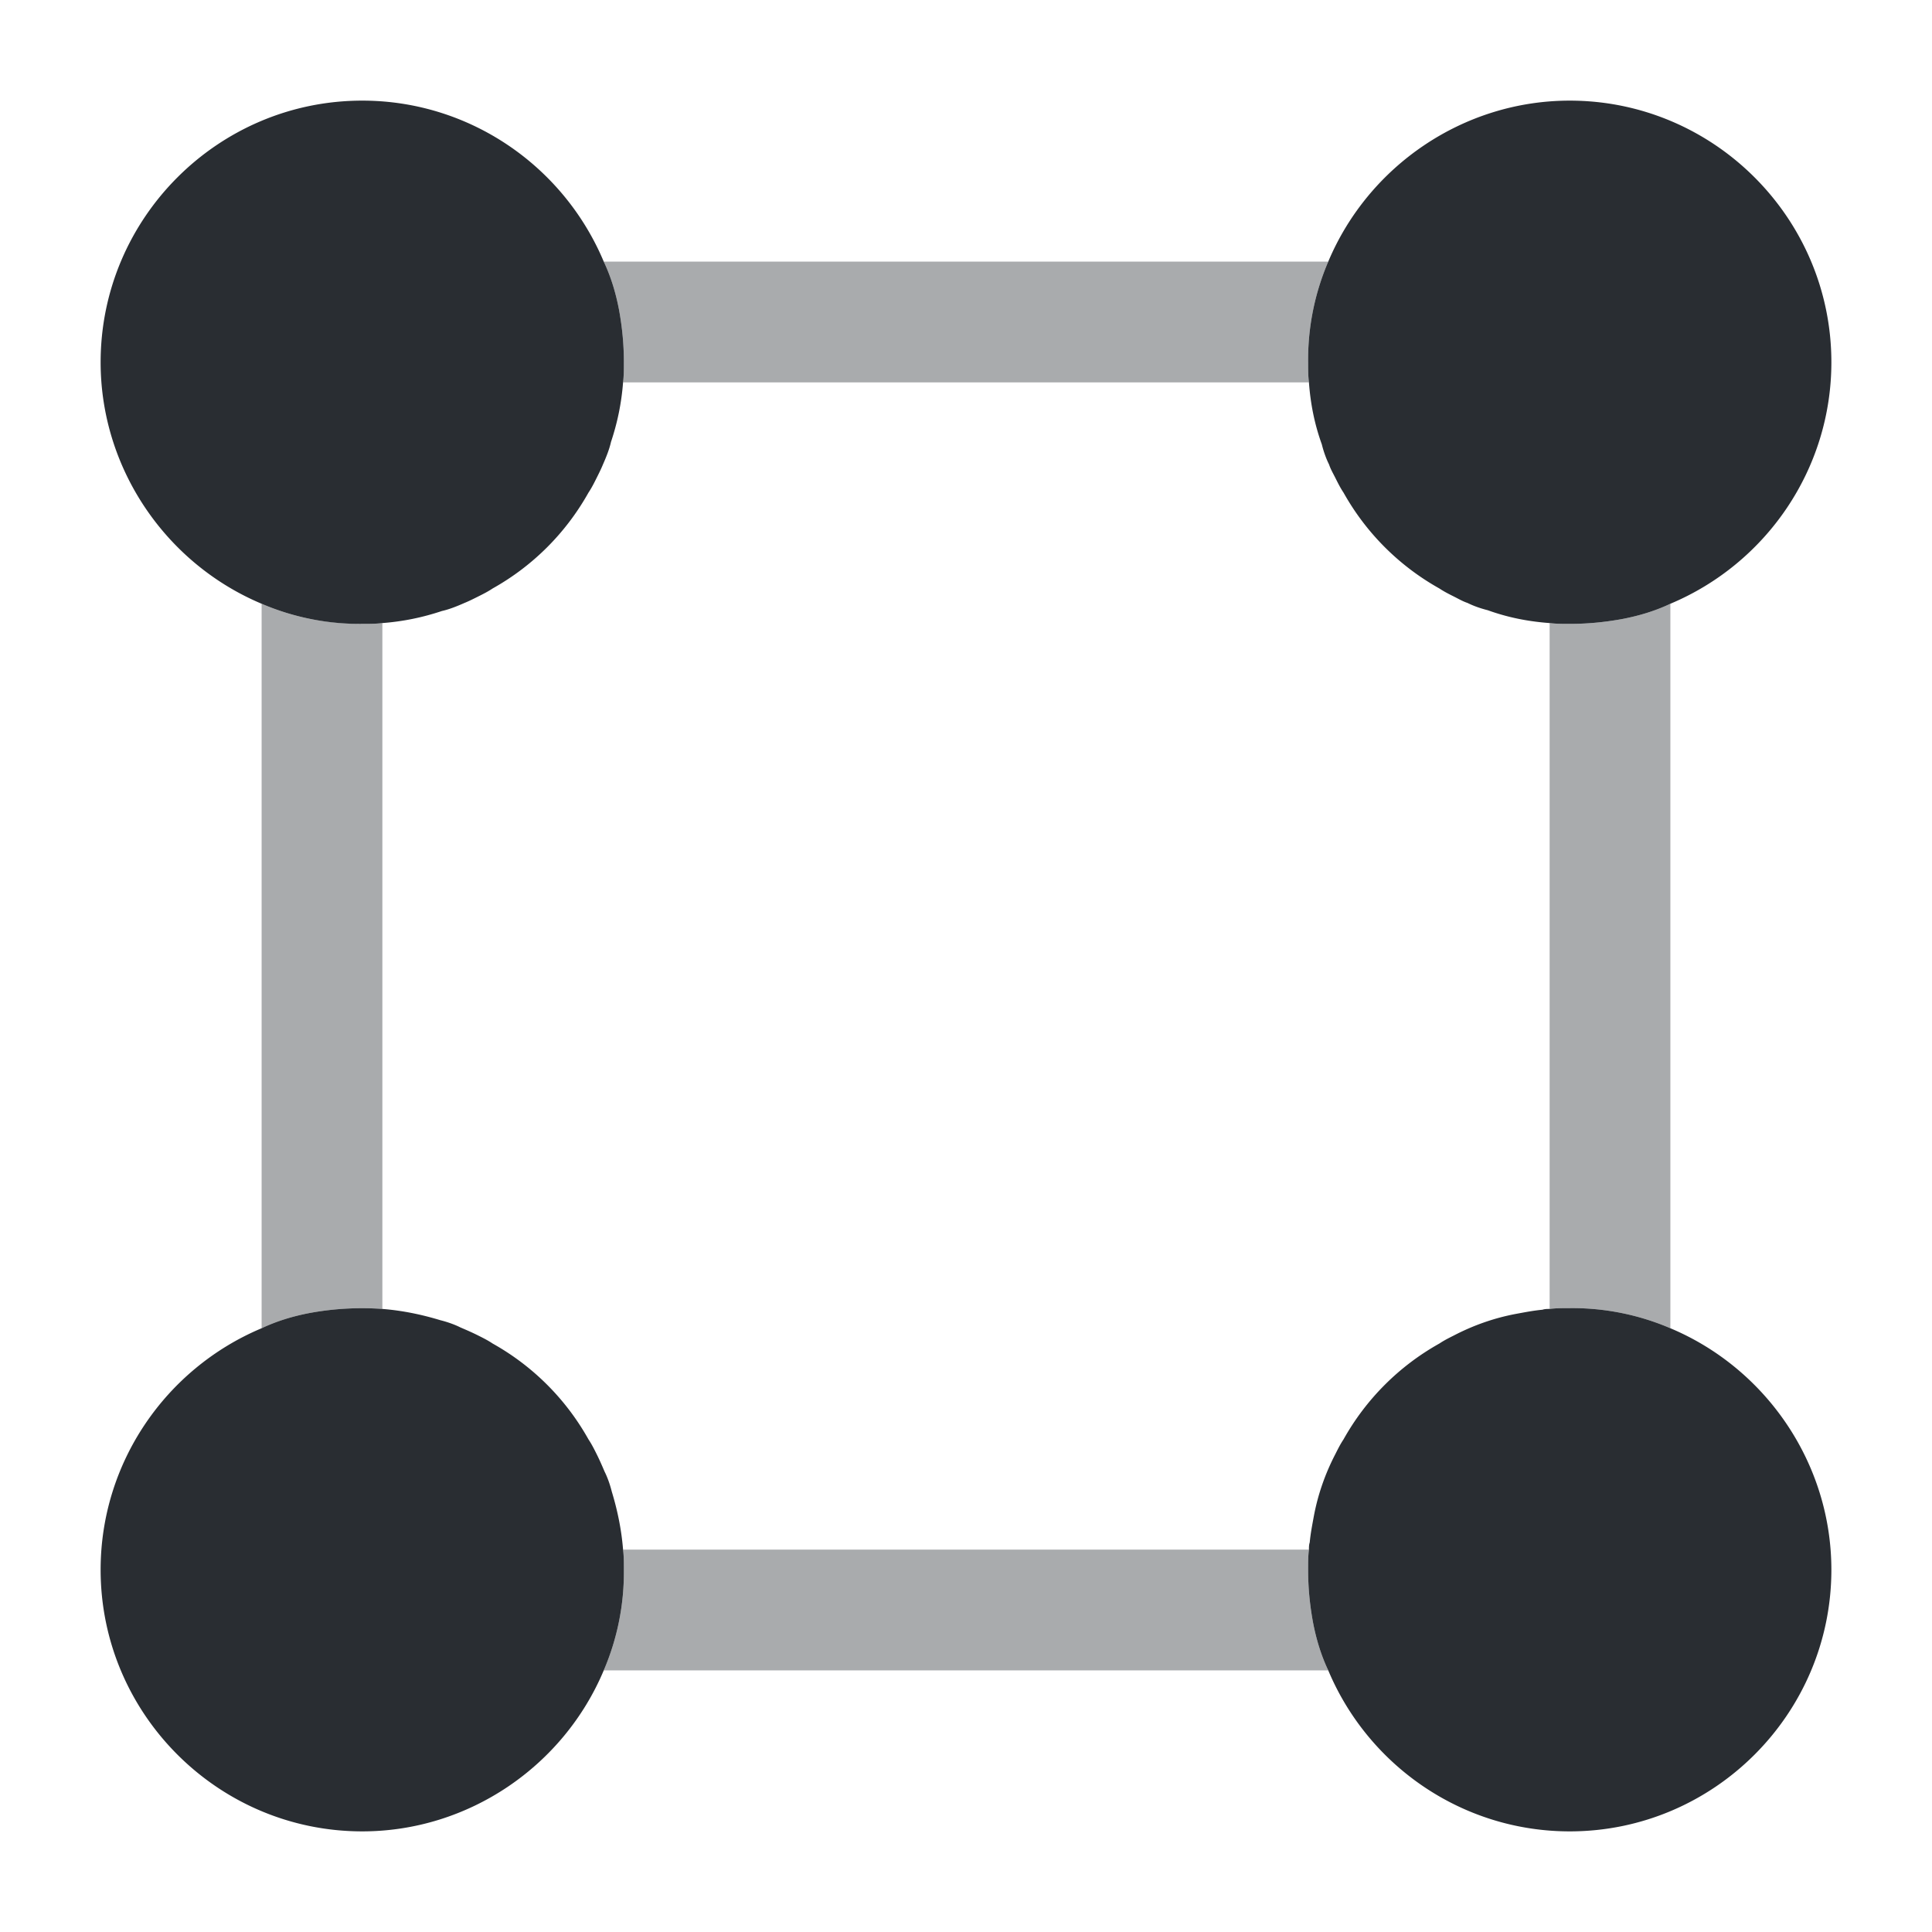 <svg xmlns="http://www.w3.org/2000/svg" width="24" height="24" fill="none"><path fill="#292D32" d="M16.31 20.15c-.04-.22-.06-.43-.06-.65 0-.09 0-.17.01-.25H7.74c.01.08.01.16.01.25a3.09 3.09 0 0 1-.25 1.25h9c-.09-.19-.15-.39-.19-.6ZM3.86 7.69a3.09 3.09 0 0 1-.61-.19v9c.19-.09.39-.15.6-.19a3.573 3.573 0 0 1 .9-.05V7.74c-.08.01-.16.01-.25.01-.22 0-.43-.02-.64-.06Zm16.29 0c-.22.04-.43.06-.65.06-.09 0-.17 0-.25-.01v8.52c.08-.01.16-.01.25-.01a3.09 3.09 0 0 1 1.25.25v-9c-.19.09-.39.15-.6.19ZM16.5 3.25h-9c.09.19.15.39.19.6.04.22.06.43.06.65 0 .09 0 .17-.01.25h8.52c-.01-.08-.01-.16-.01-.25a3.09 3.09 0 0 1 .25-1.25Z" opacity=".4"/><path fill="#292D32" d="M7.75 4.5c0 .09 0 .17-.01.25-.02.26-.07.5-.15.74-.02.09-.06.19-.1.28-.02.05-.05.11-.08.17-.03.06-.06.12-.1.18-.28.5-.69.91-1.19 1.19-.06.04-.12.07-.18.1s-.12.06-.17.08c-.09.04-.19.08-.28.1-.24.08-.48.13-.74.15-.08.01-.16.01-.25.01a3.09 3.09 0 0 1-1.25-.25c-1.19-.5-2-1.68-2-3 0-1.79 1.46-3.25 3.25-3.25 1.33 0 2.5.81 3 2 .09.19.15.39.19.6.04.22.06.43.06.65ZM22.75 4.5c0 1.33-.81 2.5-2 3-.19.09-.39.15-.6.19-.22.04-.43.06-.65.06-.09 0-.17 0-.25-.01-.27-.02-.52-.07-.77-.16-.08-.02-.17-.05-.25-.09-.06-.02-.11-.05-.17-.08-.06-.03-.12-.06-.18-.1-.5-.28-.91-.69-1.19-1.19-.04-.06-.07-.12-.1-.18s-.06-.11-.08-.17c-.04-.08-.07-.17-.09-.25-.09-.25-.14-.5-.16-.77-.01-.08-.01-.16-.01-.25a3.09 3.09 0 0 1 .25-1.25c.5-1.19 1.68-2 3-2 1.79 0 3.25 1.46 3.25 3.25ZM7.75 19.5a3.09 3.09 0 0 1-.25 1.25c-.5 1.19-1.68 2-3 2-1.79 0-3.25-1.46-3.25-3.25 0-1.33.81-2.5 2-3 .19-.09.39-.15.6-.19a3.573 3.573 0 0 1 .9-.05c.25.02.49.07.72.14.08.02.17.05.25.09.07.03.14.06.22.1.06.03.12.06.18.1.5.28.91.69 1.19 1.19.04.06.07.12.1.18.04.08.07.15.1.22.04.08.07.17.09.25.07.23.12.47.14.72.01.08.01.16.01.25ZM22.75 19.5c0 1.79-1.46 3.25-3.25 3.25-1.33 0-2.5-.81-3-2-.09-.19-.15-.39-.19-.6-.04-.22-.06-.43-.06-.65 0-.09 0-.17.01-.25 0-.03 0-.06.01-.09.01-.11.03-.21.05-.32.05-.27.14-.53.27-.78.03-.06.06-.12.1-.18.28-.5.69-.91 1.19-1.19.06-.04.12-.07.18-.1.25-.13.51-.22.78-.27.11-.02.21-.04.32-.05.03-.01.06-.01.09-.01.08-.01.16-.01.25-.01a3.09 3.09 0 0 1 1.25.25c1.19.5 2 1.68 2 3Z"/></svg>